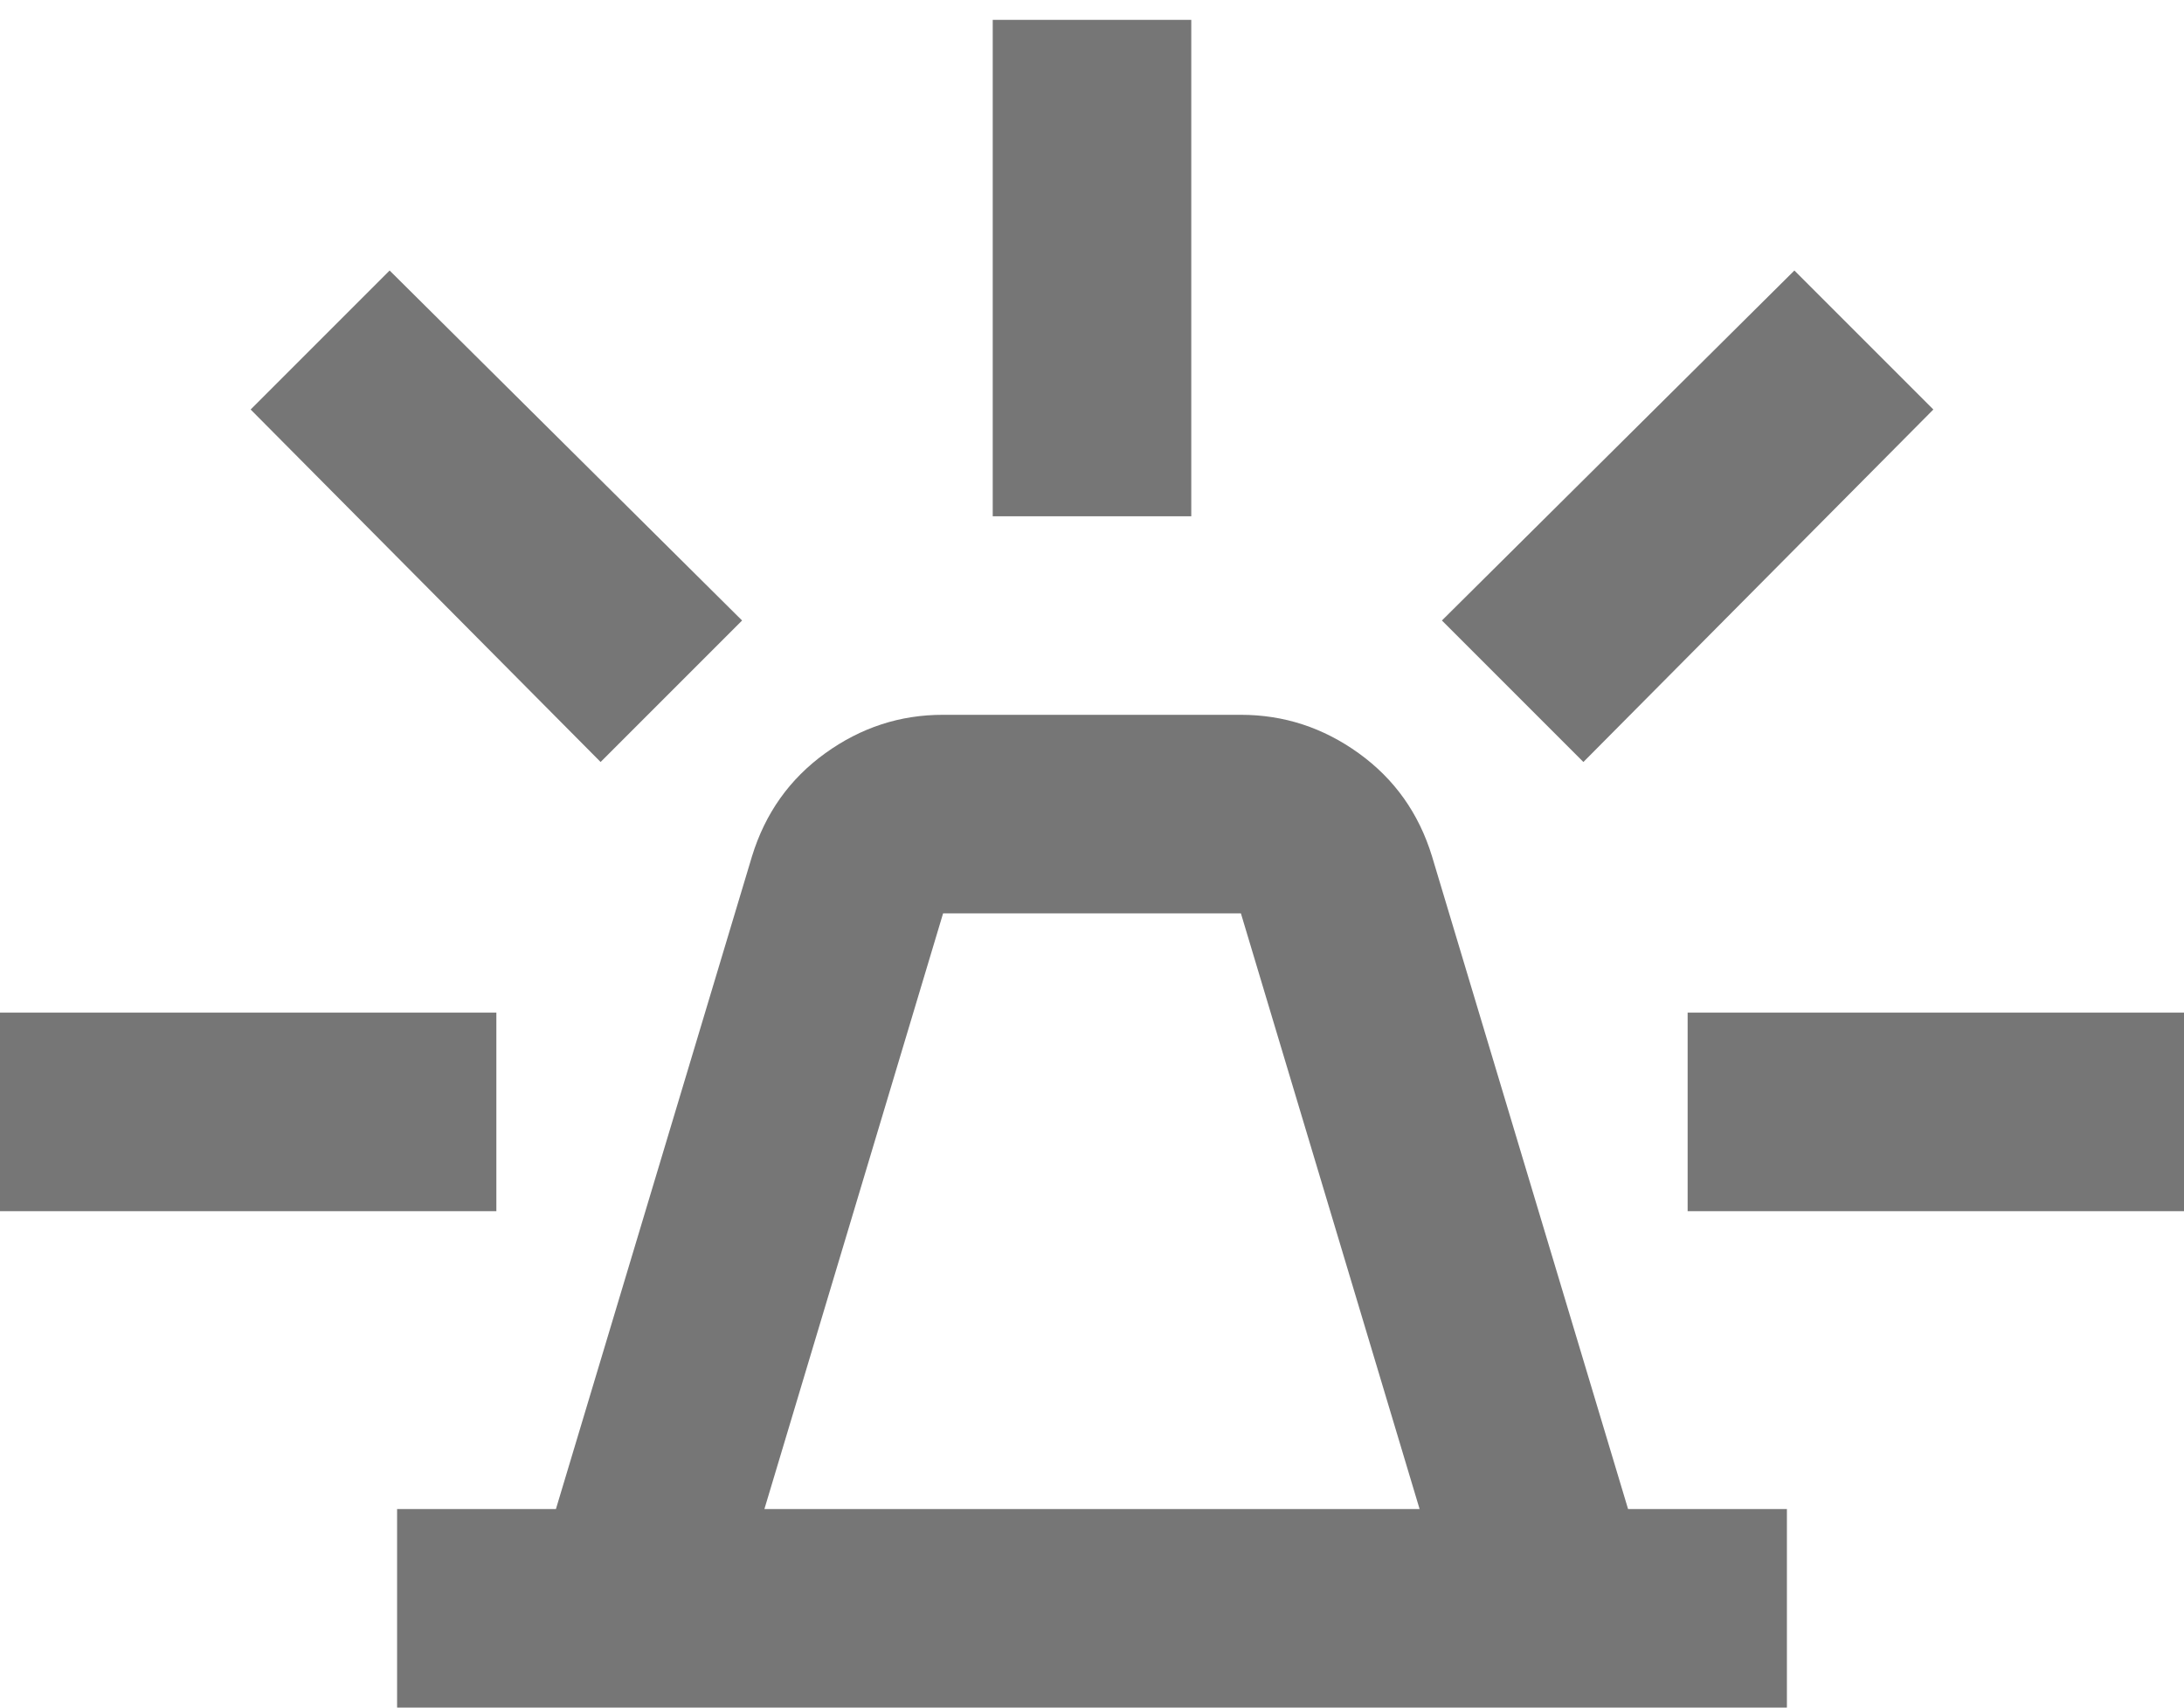 <svg width="55" height="43" viewBox="0 0 55 43" fill="none" xmlns="http://www.w3.org/2000/svg">
<path d="M10 43V38H14L18.938 21.562C19.271 20.479 19.886 19.614 20.782 18.968C21.679 18.321 22.668 17.998 23.75 18H31.25C32.333 18 33.323 18.323 34.22 18.97C35.117 19.617 35.731 20.481 36.062 21.562L41 38H45V43H10ZM19.25 38H35.75L31.25 23H23.75L19.25 38ZM25 13V0.5H30V13H25ZM39.875 19.188L36.312 15.625L45.188 6.812L48.688 10.312L39.875 19.188ZM42.5 30.5V25.5H55V30.5H42.5ZM15.125 19.188L6.312 10.312L9.812 6.812L18.688 15.625L15.125 19.188ZM0 30.5V25.5H12.5V30.5H0Z" fill="#767676"/>
</svg>
